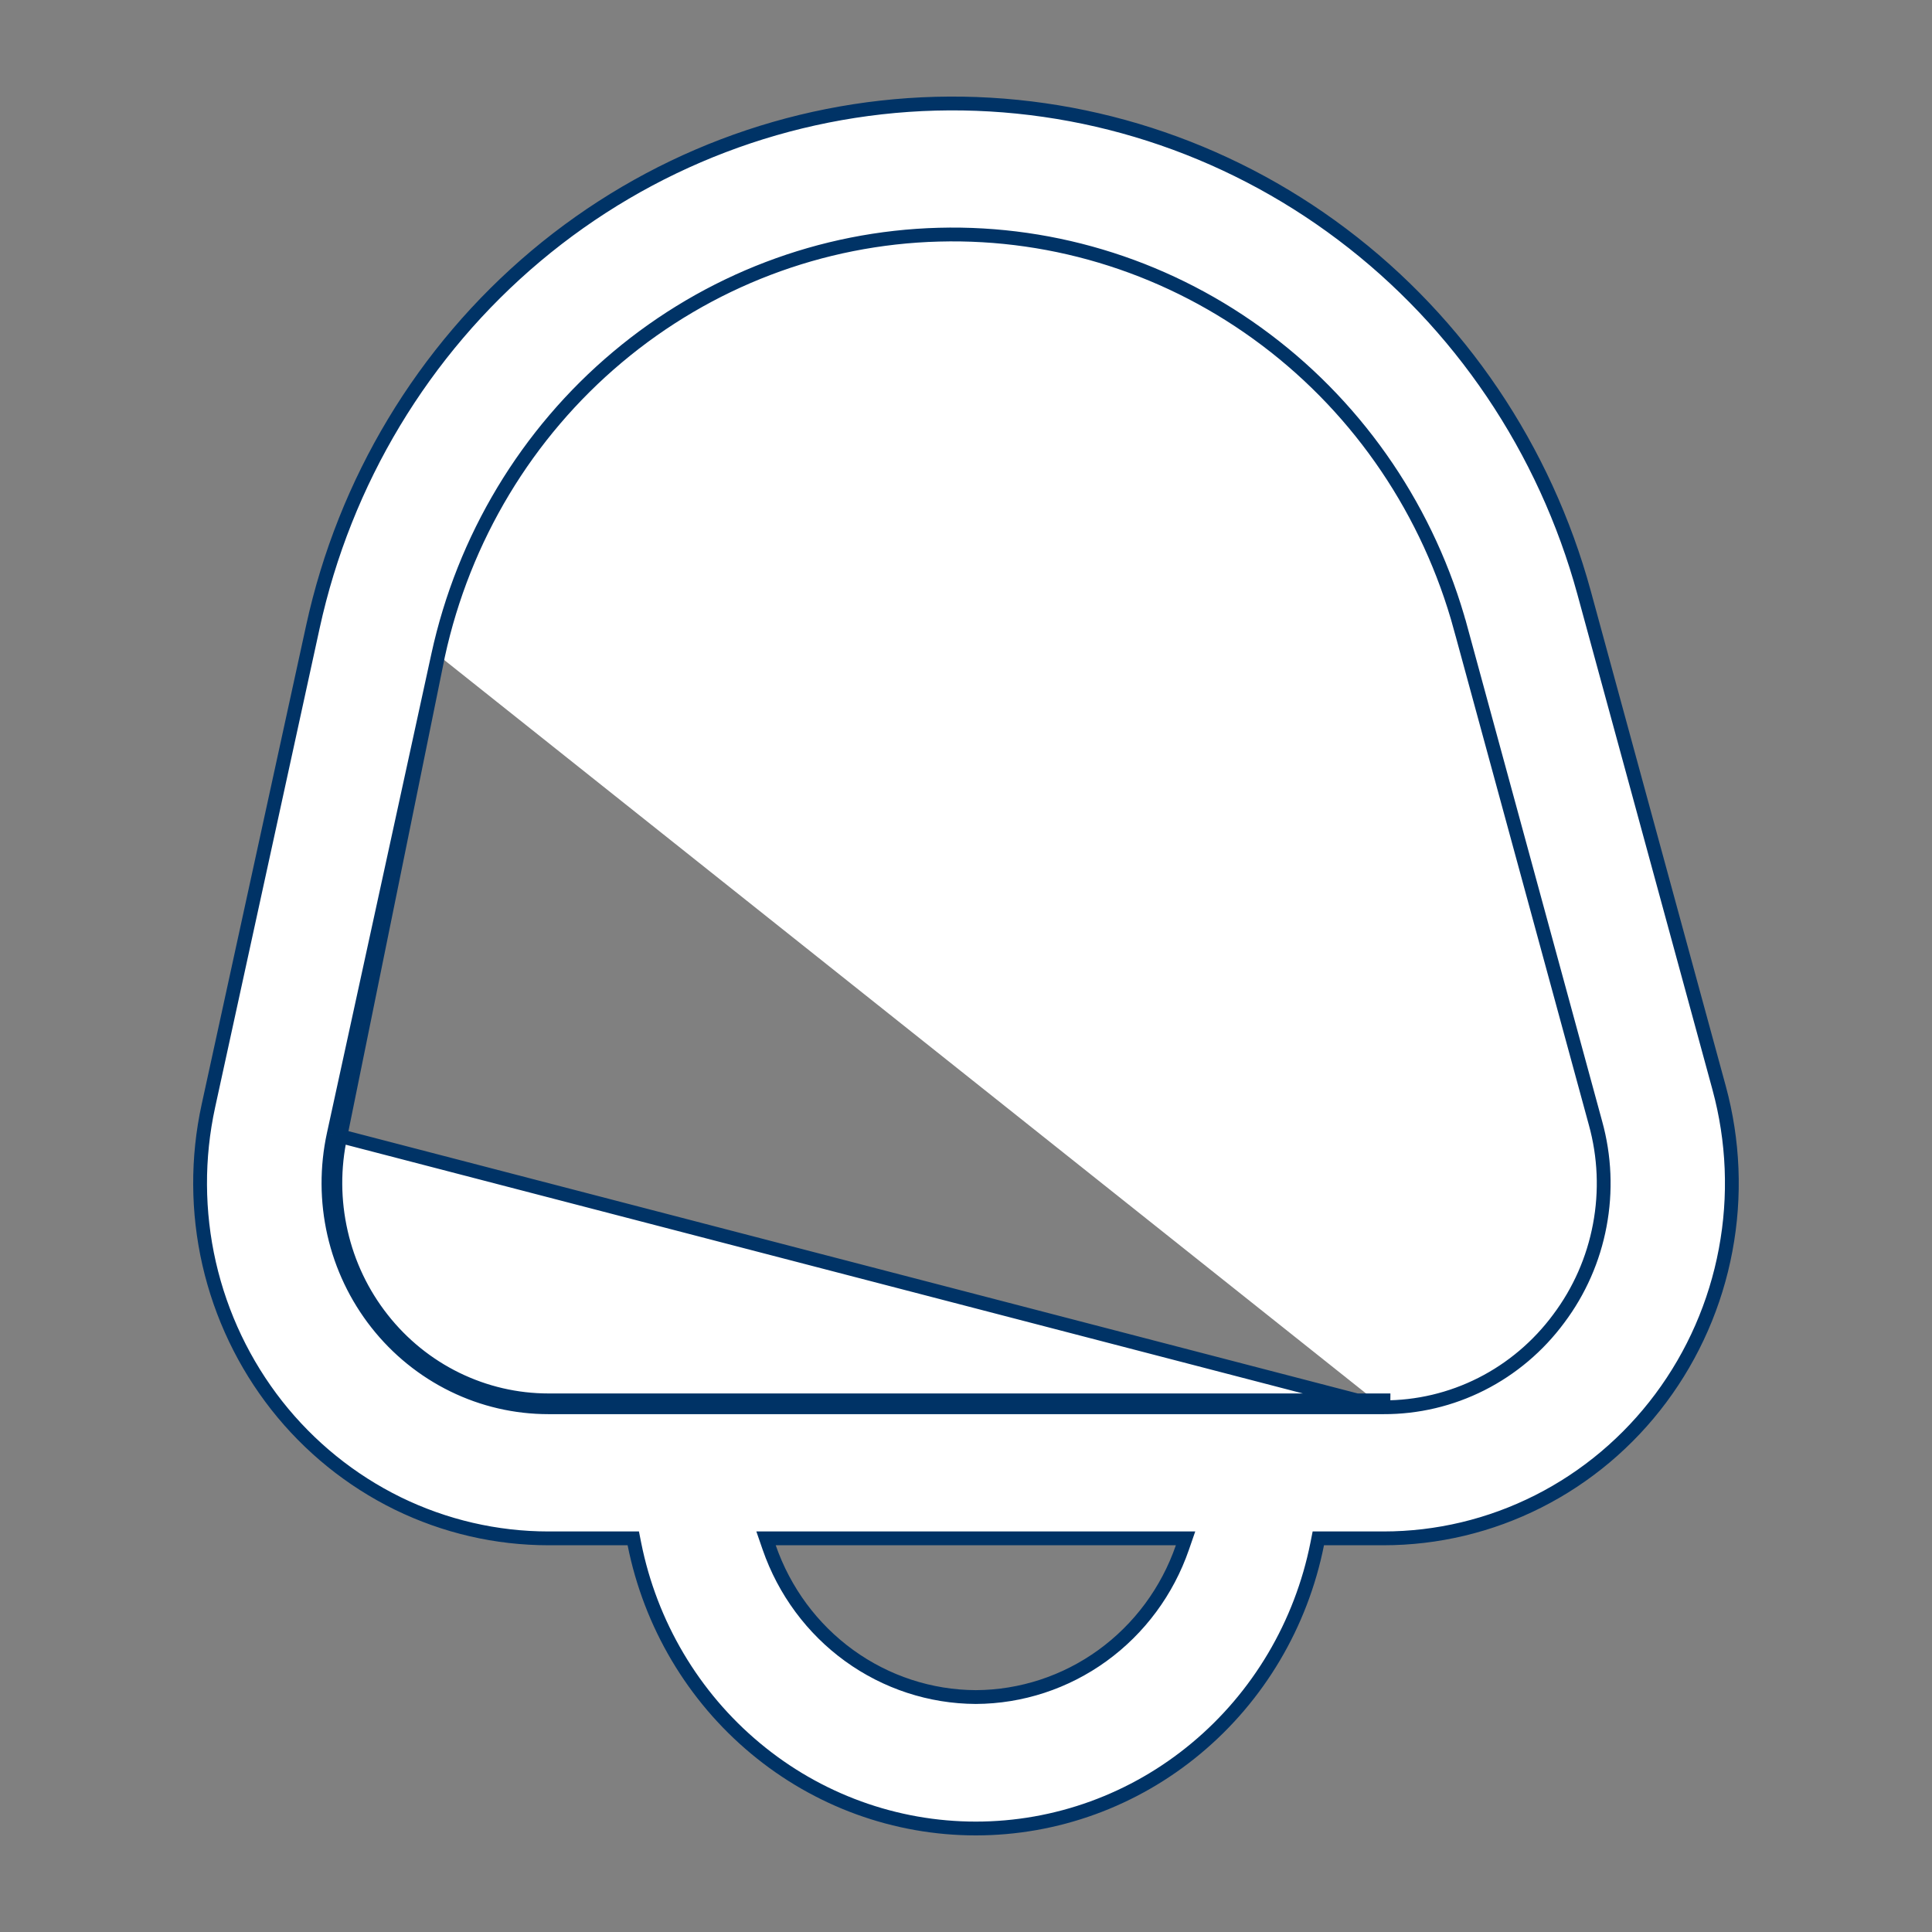 <svg width="28" height="28" viewBox="0 0 28 28" fill="none" xmlns="http://www.w3.org/2000/svg">
<rect x="0" y="0" width="28" height="28" fill="#808080" stroke="none"/>
<path d="M6.35 9.495L6.35 9.495C6.719 7.8 7.634 6.28 8.949 5.176C10.264 4.071 11.903 3.446 13.607 3.401C15.31 3.355 16.98 3.892 18.349 4.925C19.719 5.957 20.711 7.427 21.167 9.099L21.07 9.126L21.167 9.099L23.123 16.276C23.123 16.276 23.123 16.276 23.123 16.276C23.257 16.759 23.278 17.266 23.185 17.758C23.093 18.25 22.889 18.713 22.59 19.111C22.294 19.511 21.91 19.836 21.469 20.059C21.028 20.282 20.542 20.397 20.05 20.395C20.05 20.395 20.049 20.395 20.049 20.395M6.35 9.495L4.934 16.462C4.833 16.923 4.836 17.4 4.941 17.86C5.045 18.319 5.25 18.748 5.54 19.116C5.829 19.484 6.196 19.781 6.613 19.985C7.03 20.189 7.486 20.295 7.949 20.295H20.05L20.049 20.395M6.35 9.495L4.836 16.441M6.35 9.495L4.836 16.441M20.049 20.395L7.949 20.395C7.471 20.395 6.999 20.286 6.569 20.075C6.138 19.864 5.76 19.558 5.461 19.178C5.162 18.798 4.951 18.355 4.843 17.882C4.735 17.408 4.733 16.916 4.836 16.441C4.836 16.441 4.836 16.441 4.836 16.441M20.049 20.395L4.836 16.441M22.958 8.59L24.915 15.767C24.915 15.767 24.915 15.767 24.915 15.767C25.123 16.532 25.156 17.336 25.009 18.116C24.863 18.896 24.541 19.631 24.07 20.263C23.599 20.895 22.991 21.407 22.294 21.759C21.596 22.112 20.829 22.295 20.051 22.295H19.188H19.106L19.09 22.376C18.858 23.54 18.238 24.587 17.336 25.338C16.435 26.09 15.306 26.5 14.142 26.5C12.978 26.5 11.849 26.09 10.948 25.338C10.046 24.587 9.426 23.54 9.194 22.376L9.178 22.295H9.096H7.949C7.193 22.295 6.447 22.122 5.765 21.789C5.084 21.455 4.484 20.97 4.011 20.369C3.538 19.767 3.203 19.065 3.031 18.313C2.86 17.562 2.856 16.781 3.02 16.028L4.535 9.083C4.995 6.974 6.133 5.083 7.768 3.709C9.403 2.336 11.441 1.56 13.558 1.503C15.675 1.447 17.75 2.113 19.453 3.397C21.157 4.681 22.39 6.509 22.958 8.59ZM11.242 22.295H11.102L11.148 22.428C11.367 23.059 11.771 23.606 12.307 23.994C12.843 24.382 13.484 24.592 14.142 24.595L14.142 24.595C14.8 24.592 15.441 24.382 15.977 23.994C16.513 23.606 16.918 23.059 17.136 22.428L17.182 22.295H17.042H11.242Z" fill="white" stroke="#003366" stroke-width="0.2"/>
</svg>
